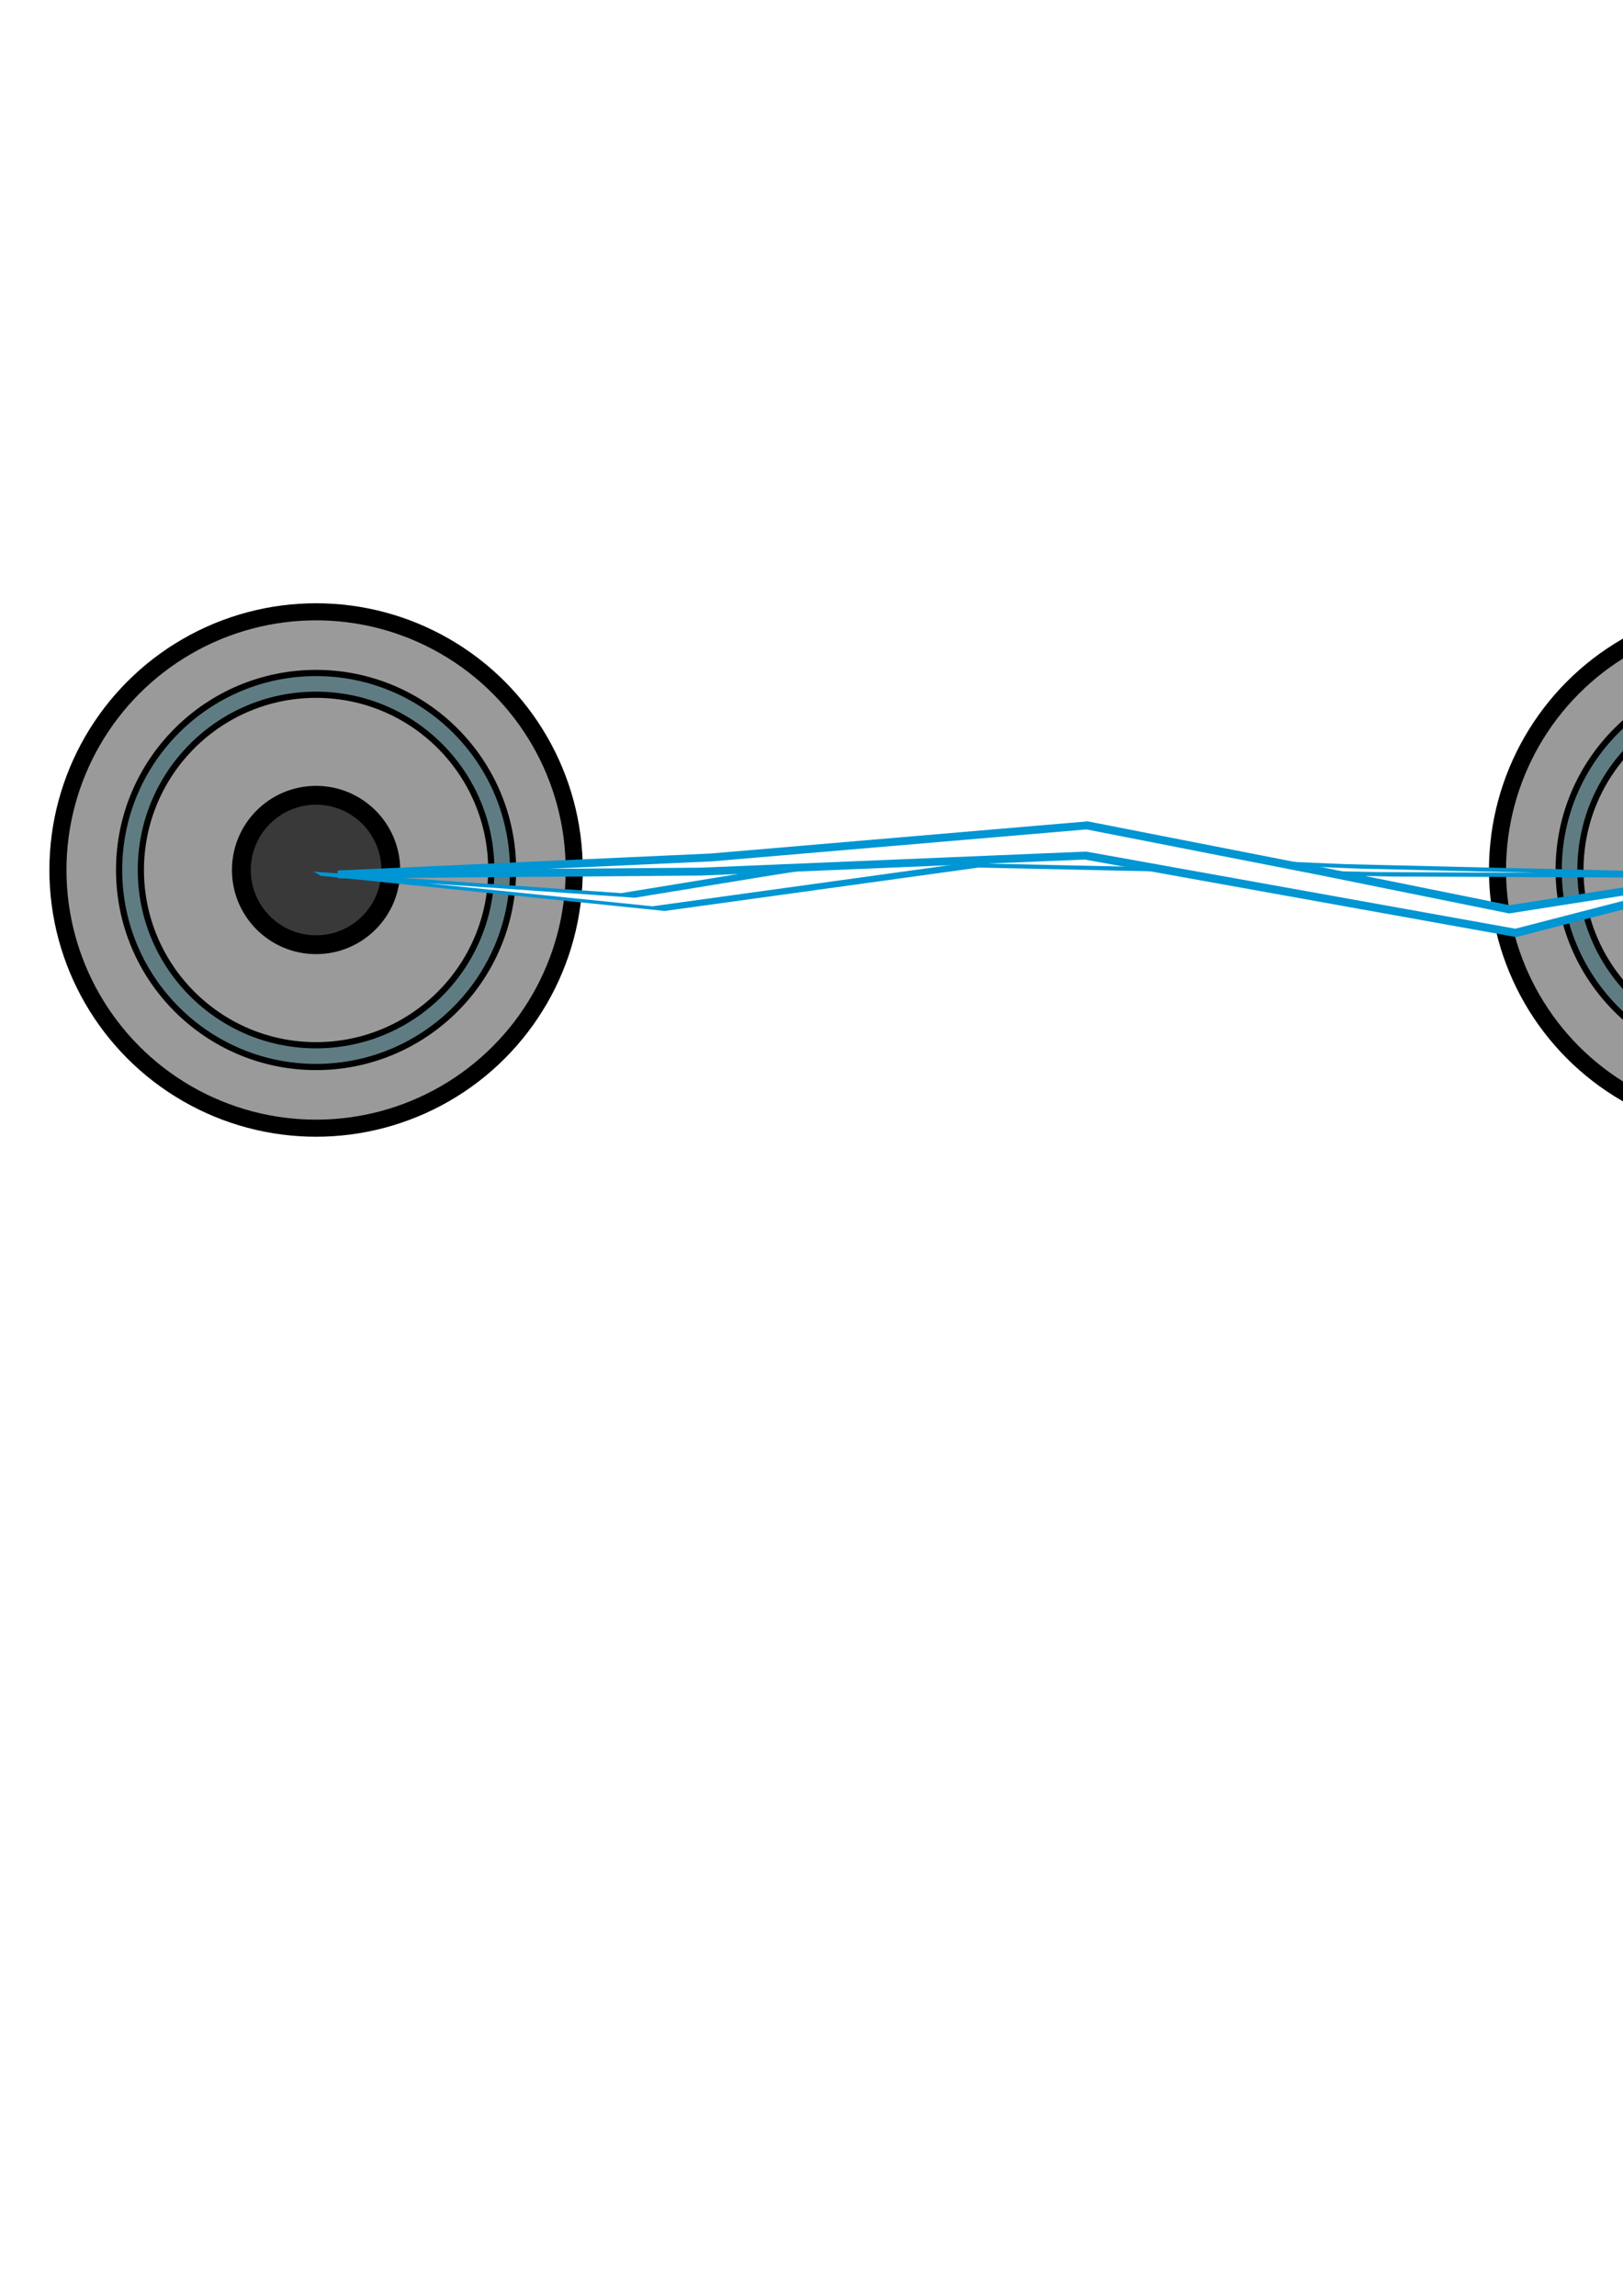 <?xml version="1.0" encoding="UTF-8" standalone="no"?>
<!-- Created with Inkscape (http://www.inkscape.org/) -->

<svg
   xmlns:dc="http://purl.org/dc/elements/1.1/"
   xmlns:cc="http://creativecommons.org/ns#"
   xmlns:rdf="http://www.w3.org/1999/02/22-rdf-syntax-ns#"
   xmlns:svg="http://www.w3.org/2000/svg"
   xmlns="http://www.w3.org/2000/svg"
   xmlns:sodipodi="http://sodipodi.sourceforge.net/DTD/sodipodi-0.dtd"
   xmlns:inkscape="http://www.inkscape.org/namespaces/inkscape"
   width="210mm"
   height="297mm"
   viewBox="0 0 210 297"
   version="1.1"
   id="svg7336"
   sodipodi:docname="electro_space_4.svg"
   inkscape:export-filename="/home/josh/android/andbeyond/assets_local/electro_space_4.png"
   inkscape:export-xdpi="29.849552"
   inkscape:export-ydpi="29.849552"
   inkscape:version="0.92.1 r">
  <defs
     id="defs7330">
    <filter
       inkscape:collect="always"
       style="color-interpolation-filters:sRGB"
       id="filter11709"
       x="-0.007"
       width="1.014"
       y="-0.053"
       height="1.106">
      <feGaussianBlur
         inkscape:collect="always"
         stdDeviation="0.335"
         id="feGaussianBlur11711" />
    </filter>
  </defs>
  <sodipodi:namedview
     id="base"
     pagecolor="#ffffff"
     bordercolor="#666666"
     borderopacity="1.0"
     inkscape:pageopacity="0.0"
     inkscape:pageshadow="2"
     inkscape:zoom="0.98994949"
     inkscape:cx="286.19443"
     inkscape:cy="659.80929"
     inkscape:document-units="mm"
     inkscape:current-layer="layer1"
     showgrid="false"
     inkscape:window-width="1918"
     inkscape:window-height="1042"
     inkscape:window-x="0"
     inkscape:window-y="18"
     inkscape:window-maximized="0"
     inkscape:snap-nodes="false" />
  <g
     inkscape:label="Layer 1"
     inkscape:groupmode="layer"
     id="layer1">
    <circle
       r="33.402"
       cy="112.548"
       cx="227.164"
       id="circle9355"
       style="opacity:1;fill:#9a9a9a;fill-opacity:1;stroke:#000000;stroke-width:2.209;stroke-miterlimit:4;stroke-dasharray:none;stroke-opacity:1" />
    <circle
       r="9.666"
       cy="112.548"
       cx="227.164"
       id="circle9357"
       style="opacity:1;fill:#393939;fill-opacity:1;stroke:#000000;stroke-width:2.436;stroke-miterlimit:4;stroke-dasharray:none;stroke-opacity:1" />
    <circle
       style="opacity:1;fill:none;fill-opacity:1;stroke:#607c83;stroke-width:2.81;stroke-miterlimit:4;stroke-dasharray:none;stroke-dashoffset:0;stroke-opacity:1"
       id="path13101"
       cx="227.164"
       cy="112.548"
       r="24.069" />
    <circle
       style="fill:none;fill-opacity:1;stroke:#000000;stroke-width:0.802;stroke-miterlimit:4;stroke-dasharray:none;stroke-dashoffset:0;stroke-opacity:1"
       id="circle4626"
       cx="227.164"
       cy="112.548"
       r="22.671" />
    <circle
       r="25.486"
       cy="112.548"
       cx="227.164"
       id="circle4628"
       style="fill:none;fill-opacity:1;stroke:#000000;stroke-width:0.802;stroke-miterlimit:4;stroke-dasharray:none;stroke-dashoffset:0;stroke-opacity:1" />
    <circle
       style="opacity:1;fill:#9a9a9a;fill-opacity:1;stroke:#000000;stroke-width:2.209;stroke-miterlimit:4;stroke-dasharray:none;stroke-opacity:1"
       id="circle13798"
       cx="40.897"
       cy="112.548"
       r="33.402" />
    <circle
       style="opacity:1;fill:#393939;fill-opacity:1;stroke:#000000;stroke-width:2.436;stroke-miterlimit:4;stroke-dasharray:none;stroke-opacity:1"
       id="circle13800"
       cx="40.897"
       cy="112.548"
       r="9.666" />
    <circle
       r="24.069"
       cy="112.548"
       cx="40.897"
       id="circle13802"
       style="opacity:1;fill:none;fill-opacity:1;stroke:#607c83;stroke-width:2.81;stroke-miterlimit:4;stroke-dasharray:none;stroke-dashoffset:0;stroke-opacity:1" />
    <circle
       style="fill:none;fill-opacity:1;stroke:#000000;stroke-width:0.802;stroke-miterlimit:4;stroke-dasharray:none;stroke-dashoffset:0;stroke-opacity:1"
       id="path4622"
       cx="40.897"
       cy="112.548"
       r="25.486" />
    <circle
       r="22.671"
       cy="112.548"
       cx="40.897"
       id="circle4624"
       style="fill:none;fill-opacity:1;stroke:#000000;stroke-width:0.802;stroke-miterlimit:4;stroke-dasharray:none;stroke-dashoffset:0;stroke-opacity:1" />
    <path
       inkscape:connector-curvature="0"
       id="path11713"
       d="m 38.487,135.703 31.271,-2.405 31.538,-4.544 19.778,6.548 15.635,5.345 20.713,-5.479 -20.179,8.82 -36.081,-10.958 -32.206,2.272 z"
       style="fill:#ffffff;fill-opacity:1;stroke:#0095d3;stroke-width:1.116;stroke-linecap:butt;stroke-linejoin:miter;stroke-miterlimit:4;stroke-dasharray:none;stroke-opacity:1;filter:url(#filter11709)"
       transform="matrix(-1.558,0,1.434,0.511,92.558,43.967)" />
    <path
       style="fill:#ffffff;fill-opacity:1;stroke:#0095d3;stroke-width:1.116;stroke-linecap:butt;stroke-linejoin:miter;stroke-miterlimit:4;stroke-dasharray:none;stroke-opacity:1;filter:url(#filter11709)"
       d="m 38.487,135.703 31.271,-2.405 31.538,-4.544 19.778,6.548 15.635,5.345 20.713,-5.479 -20.179,8.82 -36.081,-10.958 -32.206,2.272 z"
       id="path11707"
       inkscape:connector-curvature="0"
       transform="matrix(1.543,0,0,0.913,-15.648,-10.775)" />
  </g>
</svg>
